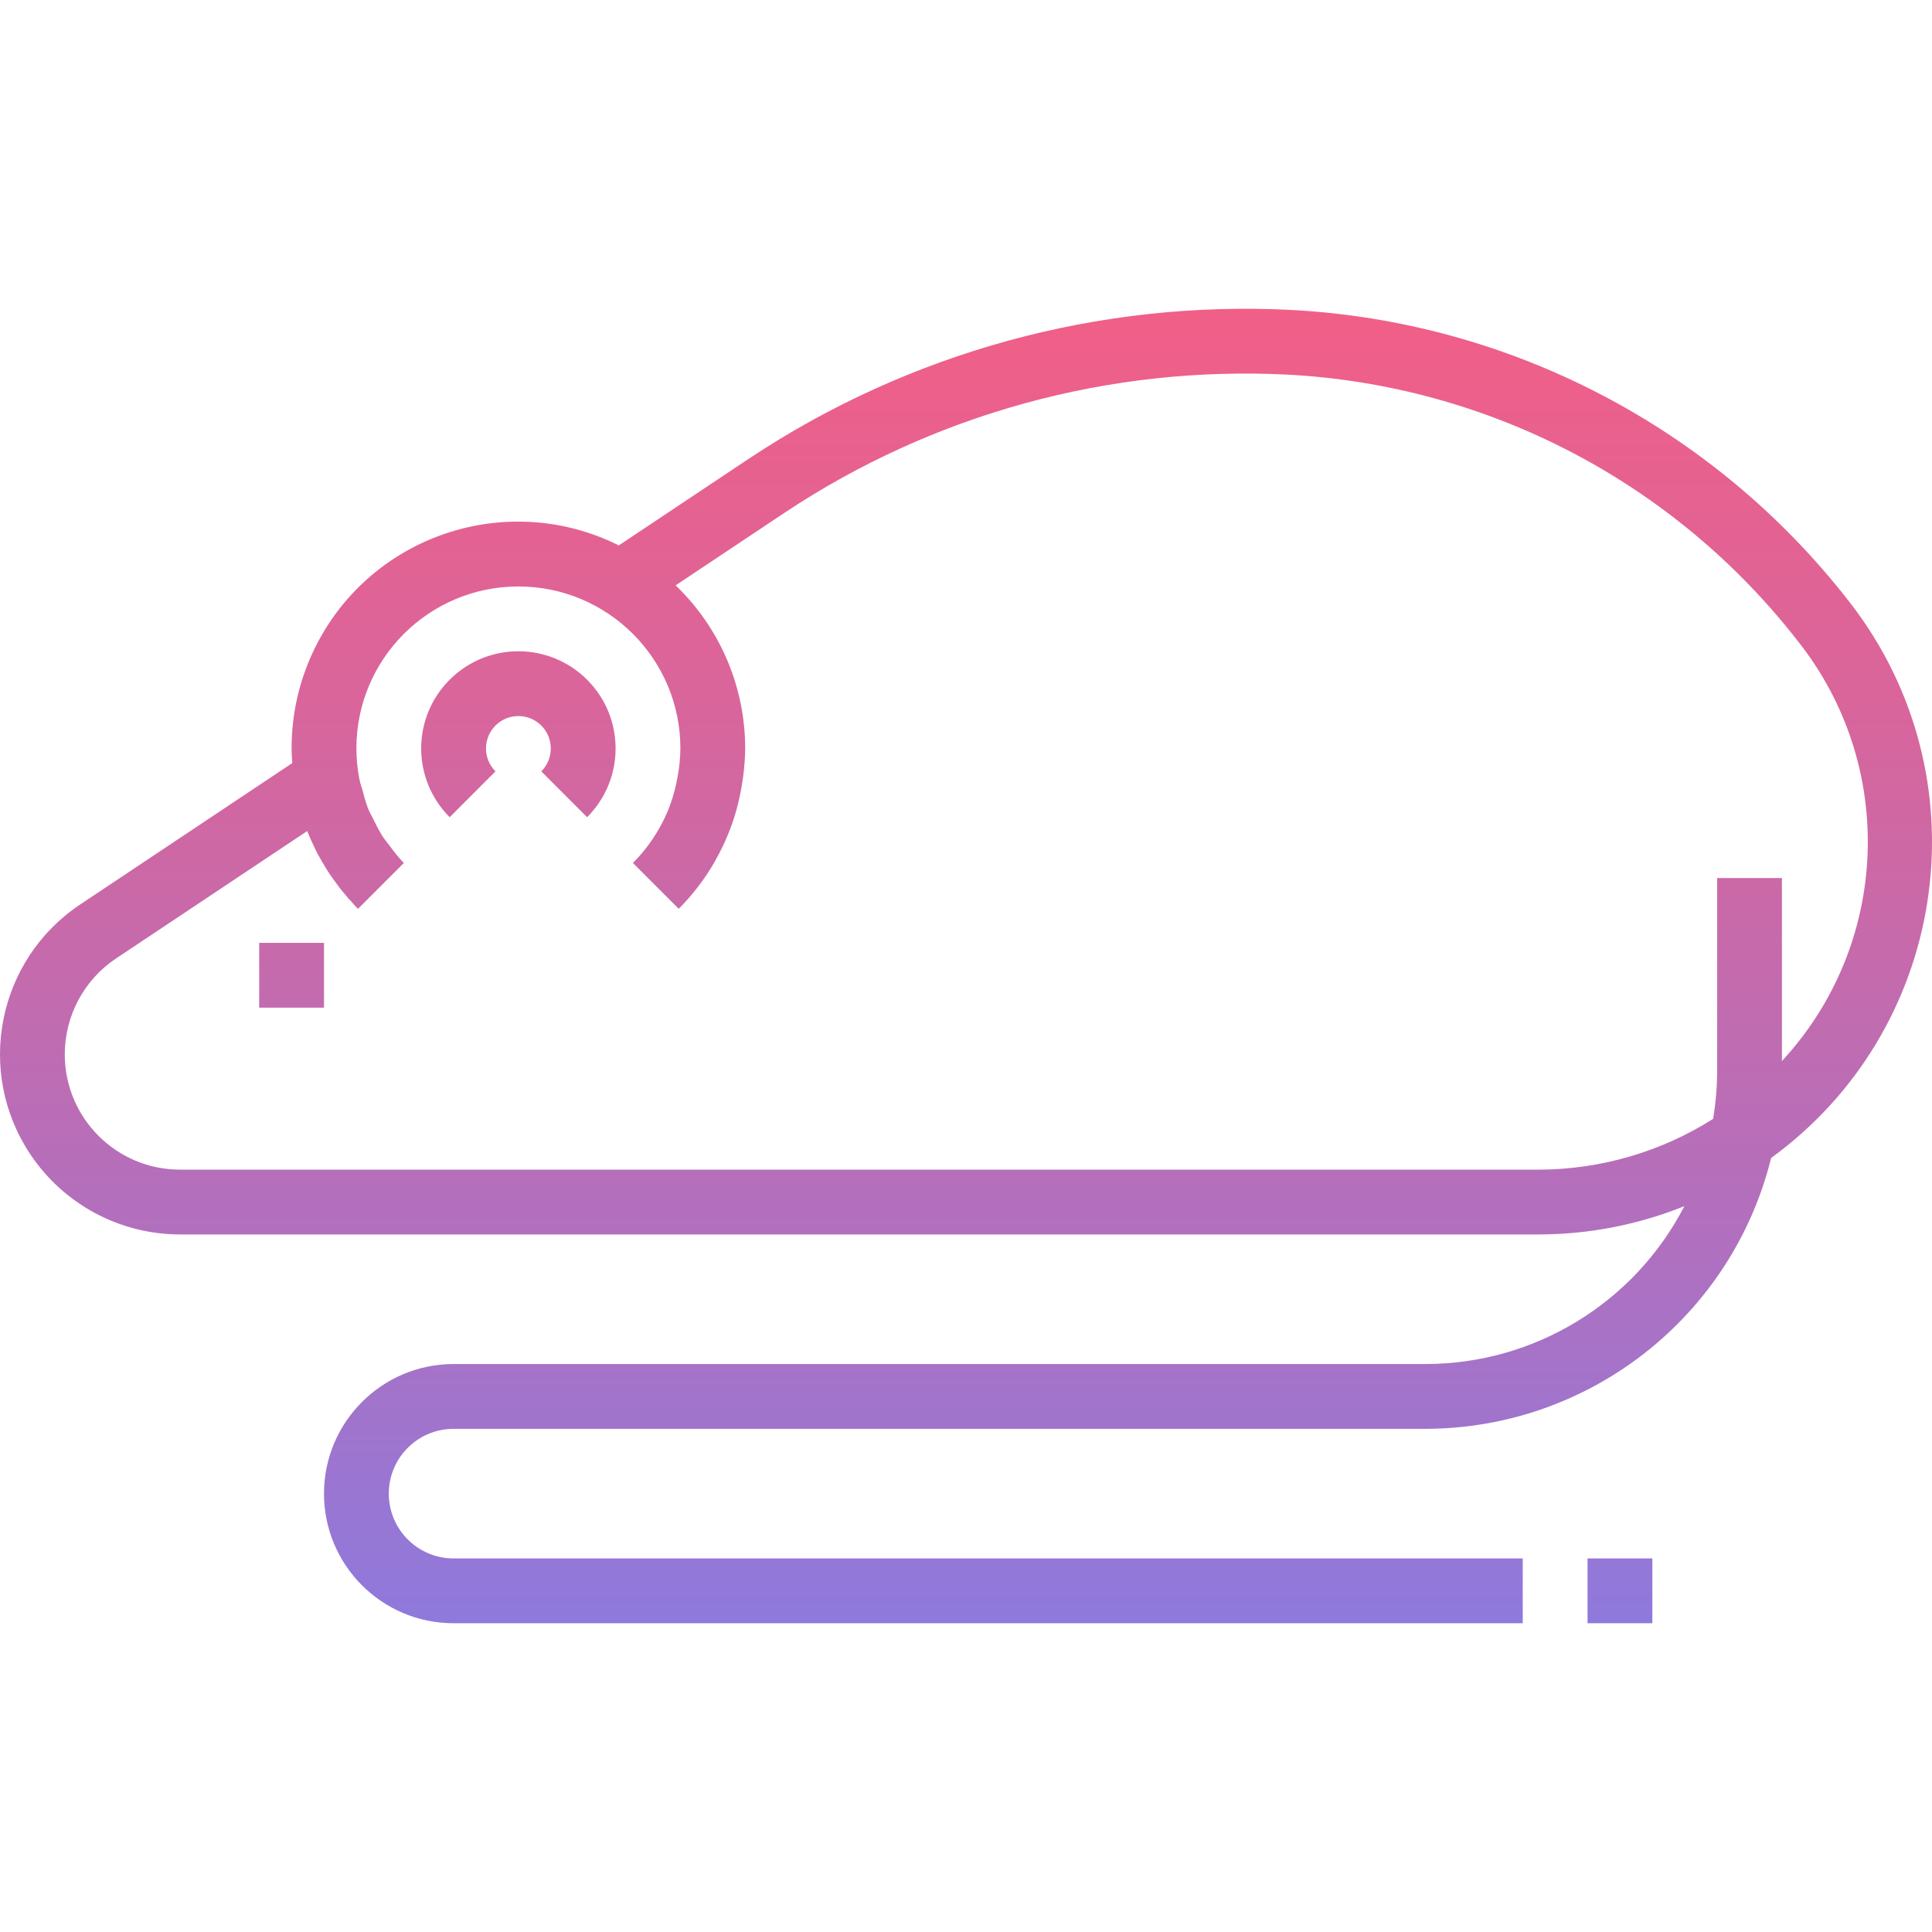 <?xml version="1.0" encoding="iso-8859-1"?>
<!-- Generator: Adobe Illustrator 19.0.0, SVG Export Plug-In . SVG Version: 6.00 Build 0)  -->
<svg version="1.1" id="Capa_1" xmlns="http://www.w3.org/2000/svg" xmlns:xlink="http://www.w3.org/1999/xlink" x="0px" y="0px"
	 viewBox="0 0 477.055 477.055" style="enable-background:new 0 0 477.055 477.055;" xml:space="preserve">
<linearGradient id="SVGID_1_" gradientUnits="userSpaceOnUse" x1="-47.874" y1="627.101" x2="-47.874" y2="565.458" gradientTransform="matrix(8 0 0 -8 454.991 5020.314)">
	<stop  offset="0" style="stop-color:#FC5C7D"/>
	<stop  offset="0.129" style="stop-color:#F35E85"/>
	<stop  offset="0.343" style="stop-color:#D9659B"/>
	<stop  offset="0.616" style="stop-color:#B070BF"/>
	<stop  offset="0.934" style="stop-color:#777FF0"/>
	<stop  offset="1" style="stop-color:#6A82FB"/>
</linearGradient>
<path style="fill:url(#SVGID_1_);" d="M64.001,232.813h16v16h-16V232.813z"/>
<g>
	
		<linearGradient id="SVGID_2_" gradientUnits="userSpaceOnUse" x1="-27.058" y1="627.101" x2="-27.058" y2="565.458" gradientTransform="matrix(8 0 0 -8 454.991 5020.314)">
		<stop  offset="0" style="stop-color:#FC5C7D"/>
		<stop  offset="0.129" style="stop-color:#F35E85"/>
		<stop  offset="0.343" style="stop-color:#D9659B"/>
		<stop  offset="0.616" style="stop-color:#B070BF"/>
		<stop  offset="0.934" style="stop-color:#777FF0"/>
		<stop  offset="1" style="stop-color:#6A82FB"/>
	</linearGradient>
	<path style="fill:url(#SVGID_2_);" d="M19.809,223.325c-20.439,13.628-25.96,41.245-12.333,61.683
		c8.249,12.372,22.135,19.803,37.005,19.805h335.624c12.272-0.028,24.426-2.401,35.808-6.992
		c-12.34,23.922-36.994,38.964-63.912,38.992h-240c-17.673,0-32,14.327-32,32s14.327,32,32,32h264v-16h-264c-8.837,0-16-7.163-16-16
		s7.163-16,16-16h240c40.423-0.075,75.607-27.653,85.336-66.888c43.075-31.335,52.592-91.657,21.257-134.732
		c-0.669-0.92-1.355-1.829-2.057-2.724c-33.317-42.851-83.612-69.106-137.816-71.944c-47.356-2.393-94.23,10.466-133.736,36.688
		l-32.184,21.456c-27.63-13.759-61.182-2.514-74.941,25.116c-3.871,7.774-5.877,16.343-5.859,25.028v0.056
		c0,1.192,0.088,2.4,0.168,3.552L19.809,223.325z M193.857,126.525c36.628-24.318,80.091-36.244,124-34.024
		c49.581,2.585,95.589,26.597,126.064,65.792c24.456,30.801,22.791,74.837-3.92,103.704v-45.184h-16v48
		c-0.028,3.842-0.362,7.675-1,11.464c-12.834,8.131-27.703,12.476-42.896,12.536H44.481c-15.725,0.008-28.479-12.732-28.487-28.457
		c-0.005-9.529,4.757-18.429,12.687-23.711l47.2-31.456v0.08c0.4,1.008,0.848,1.992,1.296,2.976c0.288,0.616,0.568,1.232,0.872,1.84
		c0.456,0.904,0.952,1.784,1.464,2.672c0.392,0.672,0.8,1.336,1.2,2s1.008,1.528,1.544,2.28s1.056,1.472,1.6,2.184
		s1.032,1.288,1.6,1.92c0.28,0.328,0.536,0.688,0.8,1.008l0.056-0.04c0.688,0.8,1.344,1.6,2.088,2.304l11.312-11.312
		c-1.233-1.311-2.377-2.704-3.424-4.168c-0.68-0.888-1.4-1.744-1.992-2.688c-0.711-1.169-1.357-2.376-1.936-3.616
		c-0.52-1.032-1.096-2.032-1.52-3.104c-0.496-1.354-0.915-2.735-1.256-4.136c-0.28-1.016-0.656-2-0.856-3.04
		c-0.477-2.465-0.721-4.969-0.728-7.48v-0.056c0-22.091,17.909-40,40-40s40,17.909,40,40c-0.025,2.314-0.25,4.621-0.672,6.896
		c-0.112,0.632-0.24,1.264-0.376,1.888c-0.456,2.115-1.085,4.188-1.88,6.2l-0.256,0.616c-2.006,4.735-4.904,9.04-8.536,12.68
		l11.312,11.312c3.449-3.462,6.431-7.359,8.872-11.592c0.096-0.16,0.16-0.336,0.248-0.496c2.237-3.947,3.978-8.155,5.184-12.528
		c0.12-0.424,0.216-0.856,0.328-1.288c0.44-1.768,0.8-3.552,1.064-5.368c0.08-0.536,0.176-1.072,0.24-1.6
		c0.291-2.229,0.448-4.473,0.472-6.72c-0.001-15.203-6.204-29.748-17.176-40.272L193.857,126.525z"/>
	
		<linearGradient id="SVGID_3_" gradientUnits="userSpaceOnUse" x1="-40.874" y1="627.101" x2="-40.874" y2="565.458" gradientTransform="matrix(8 0 0 -8 454.991 5020.314)">
		<stop  offset="0" style="stop-color:#FC5C7D"/>
		<stop  offset="0.129" style="stop-color:#F35E85"/>
		<stop  offset="0.343" style="stop-color:#D9659B"/>
		<stop  offset="0.616" style="stop-color:#B070BF"/>
		<stop  offset="0.934" style="stop-color:#777FF0"/>
		<stop  offset="1" style="stop-color:#6A82FB"/>
	</linearGradient>
	<path style="fill:url(#SVGID_3_);" d="M128.001,160.813c-13.255-0.002-24.001,10.742-24.003,23.997
		c-0.001,6.369,2.53,12.477,7.035,16.979l11.312-11.32c-3.125-3.124-3.125-8.189-0.002-11.314s8.189-3.125,11.314-0.002
		c3.125,3.124,3.125,8.189,0.002,11.314c-0.001,0.001-0.001,0.001-0.002,0.002l11.312,11.32c9.376-9.37,9.38-24.566,0.011-33.941
		C140.478,163.343,134.37,160.812,128.001,160.813L128.001,160.813z"/>
	
		<linearGradient id="SVGID_4_" gradientUnits="userSpaceOnUse" x1="-6.874" y1="627.101" x2="-6.874" y2="565.458" gradientTransform="matrix(8 0 0 -8 454.991 5020.314)">
		<stop  offset="0" style="stop-color:#FC5C7D"/>
		<stop  offset="0.129" style="stop-color:#F35E85"/>
		<stop  offset="0.343" style="stop-color:#D9659B"/>
		<stop  offset="0.616" style="stop-color:#B070BF"/>
		<stop  offset="0.934" style="stop-color:#777FF0"/>
		<stop  offset="1" style="stop-color:#6A82FB"/>
	</linearGradient>
	<path style="fill:url(#SVGID_4_);" d="M392.001,384.813h16v16h-16V384.813z"/>
</g>
<g>
</g>
<g>
</g>
<g>
</g>
<g>
</g>
<g>
</g>
<g>
</g>
<g>
</g>
<g>
</g>
<g>
</g>
<g>
</g>
<g>
</g>
<g>
</g>
<g>
</g>
<g>
</g>
<g>
</g>
</svg>
